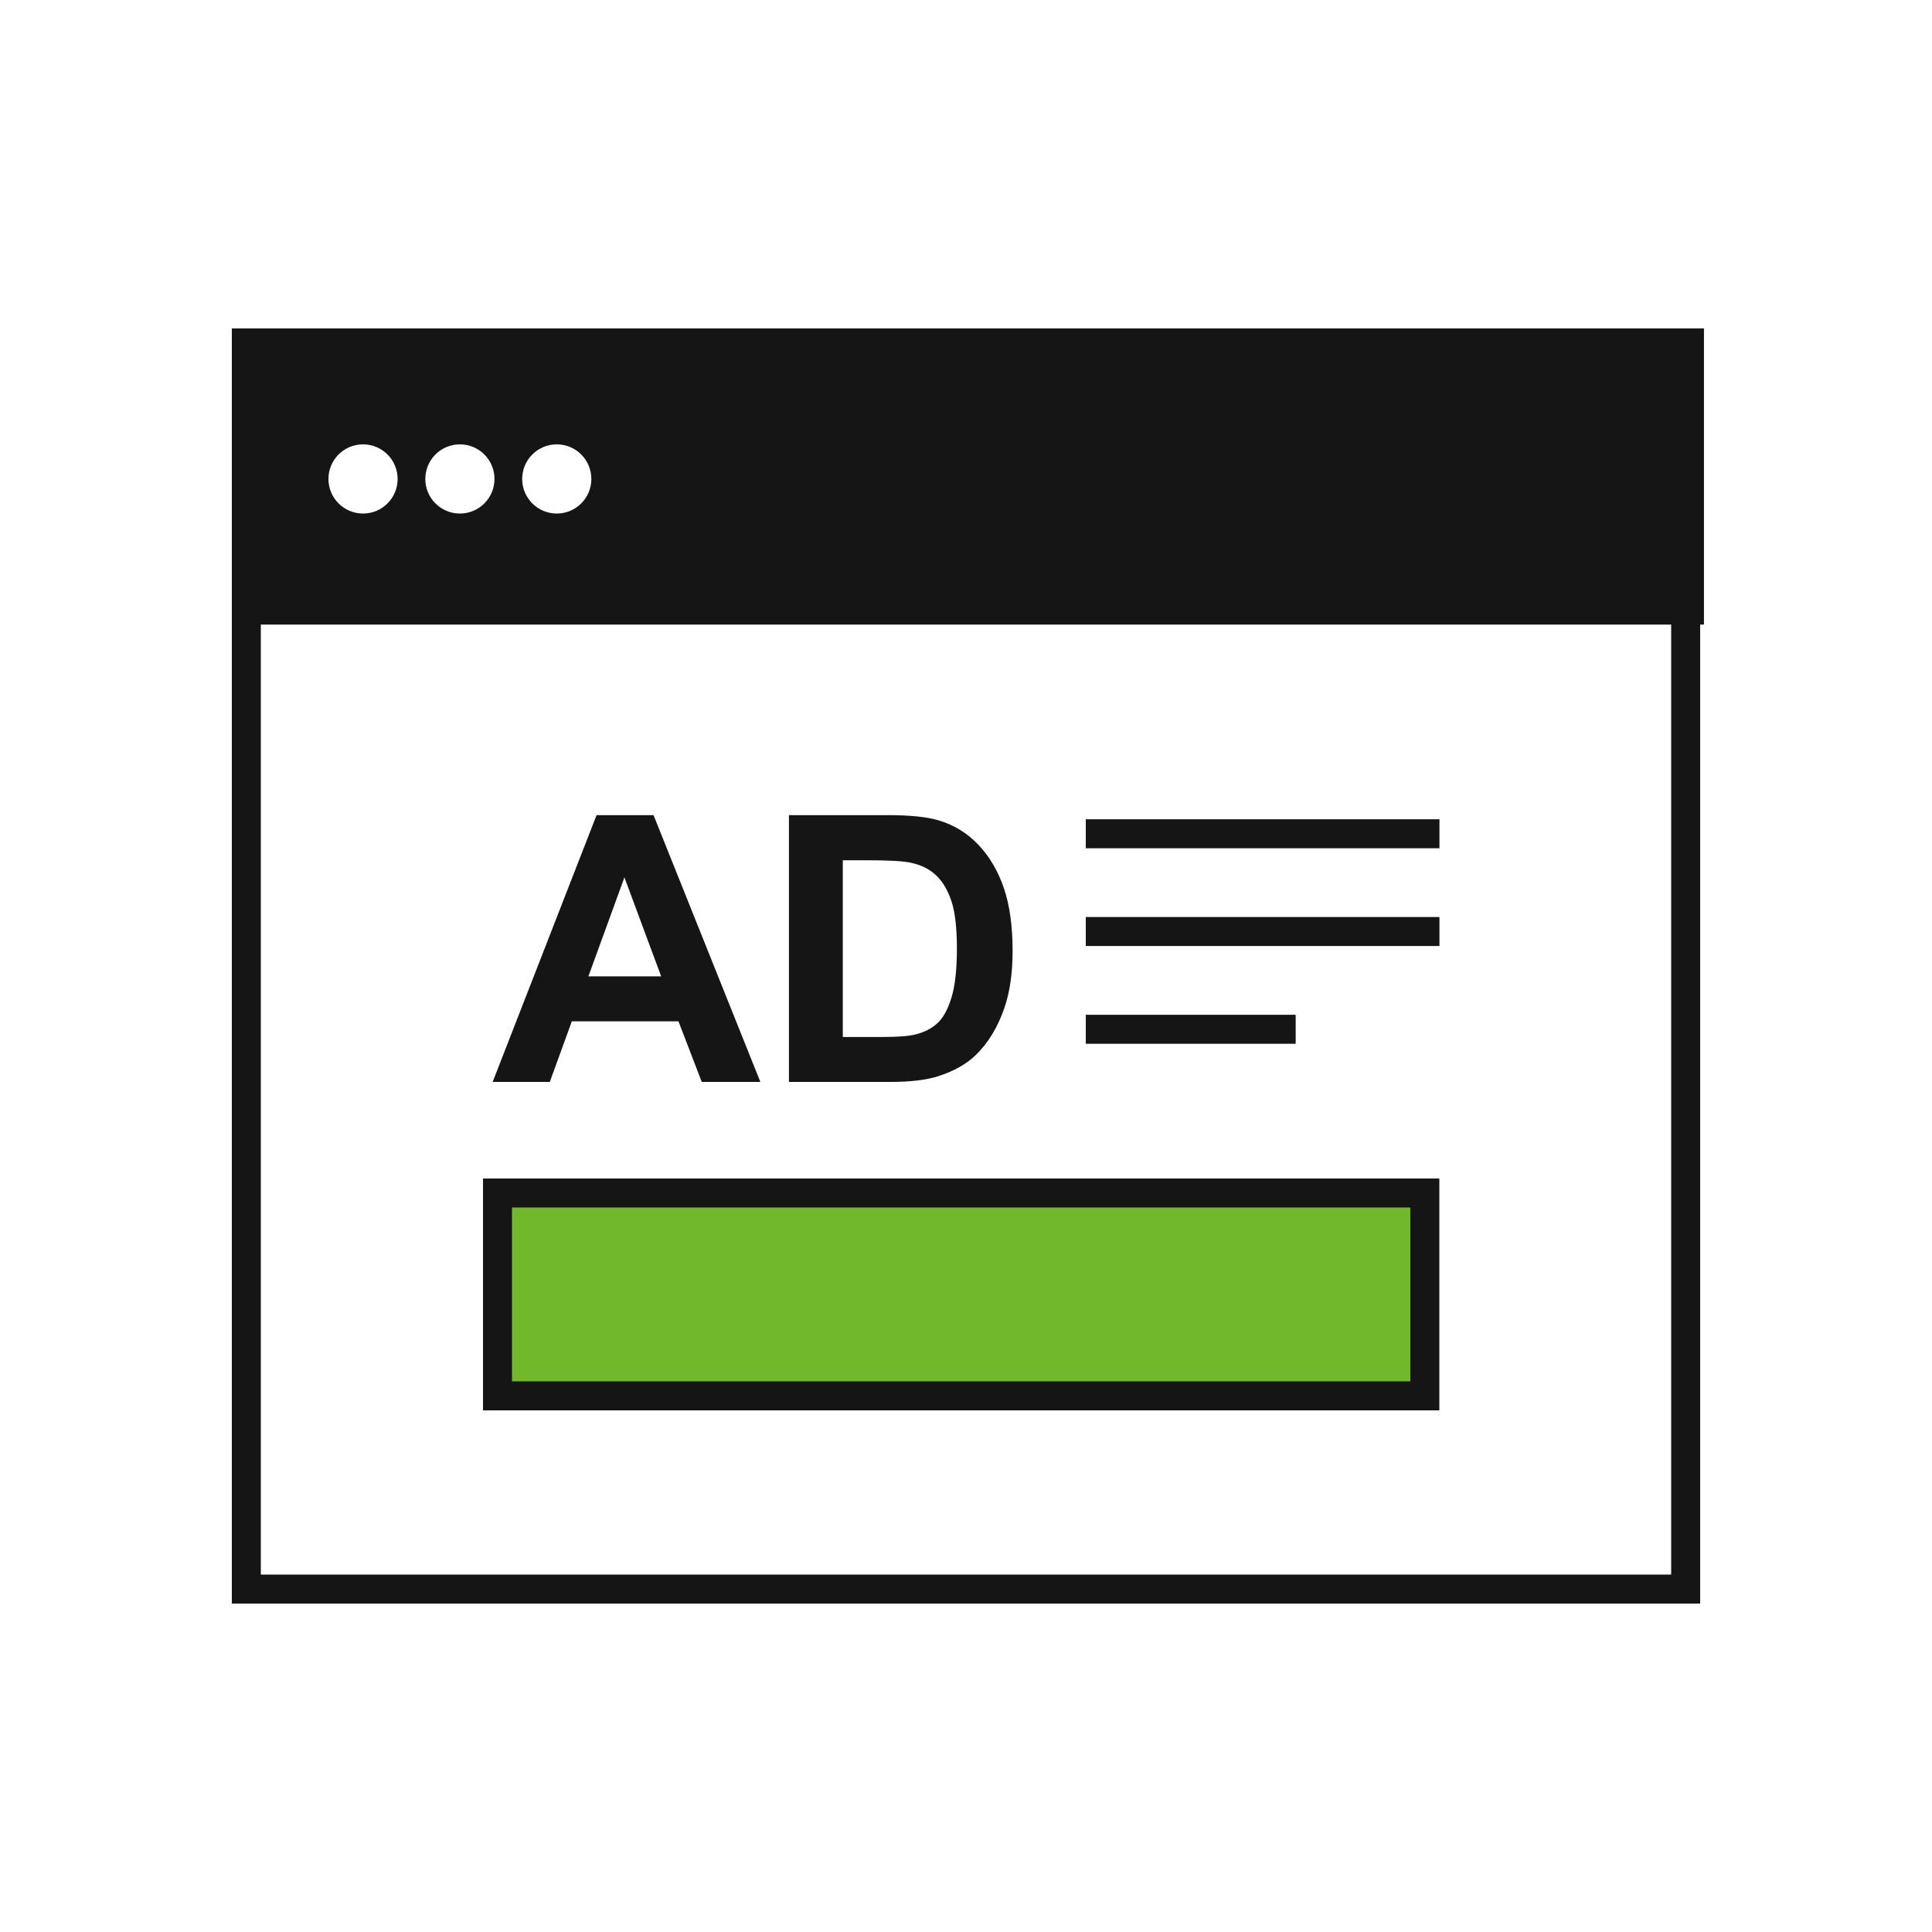 <svg width="200" height="200" viewBox="0 0 200 200" fill="none" xmlns="http://www.w3.org/2000/svg">
<rect width="200" height="200" fill="white"/>
<rect x="25.5" y="35.5" width="149" height="129" stroke="#151515" stroke-width="3"/>
<rect x="24" y="34" width="152.394" height="30.657" fill="#151515"/>
<circle cx="37.581" cy="49.581" r="3.581" fill="white"/>
<circle cx="47.608" cy="49.581" r="3.581" fill="white"/>
<circle cx="57.636" cy="49.581" r="3.581" fill="white"/>
<path d="M78.713 112H72.646L70.235 105.727H59.195L56.916 112H51L61.757 84.382H67.654L78.713 112ZM68.445 101.073L64.64 90.825L60.909 101.073H68.445ZM81.67 84.382H91.862C94.161 84.382 95.913 84.558 97.118 84.909C98.739 85.386 100.126 86.234 101.282 87.453C102.437 88.671 103.317 90.165 103.919 91.936C104.522 93.695 104.824 95.867 104.824 98.455C104.824 100.728 104.541 102.687 103.976 104.332C103.285 106.342 102.299 107.968 101.018 109.212C100.051 110.154 98.745 110.888 97.1 111.416C95.869 111.805 94.224 112 92.164 112H81.67V84.382ZM87.247 89.054V107.347H91.41C92.968 107.347 94.092 107.259 94.782 107.083C95.687 106.857 96.434 106.474 97.024 105.934C97.627 105.394 98.117 104.508 98.494 103.277C98.871 102.034 99.059 100.345 99.059 98.21C99.059 96.075 98.871 94.436 98.494 93.293C98.117 92.15 97.589 91.258 96.911 90.618C96.233 89.977 95.373 89.544 94.33 89.318C93.552 89.142 92.026 89.054 89.752 89.054H87.247Z" fill="#151515"/>
<path d="M112.4 86.311H149.011" stroke="#151515" stroke-width="3"/>
<path d="M112.4 96.43H149.011" stroke="#151515" stroke-width="3"/>
<path d="M112.4 106.55H134.128" stroke="#151515" stroke-width="3"/>
<rect x="51.5" y="123.5" width="96" height="21" fill="#71B82B" stroke="#151515" stroke-width="3"/>
</svg>
